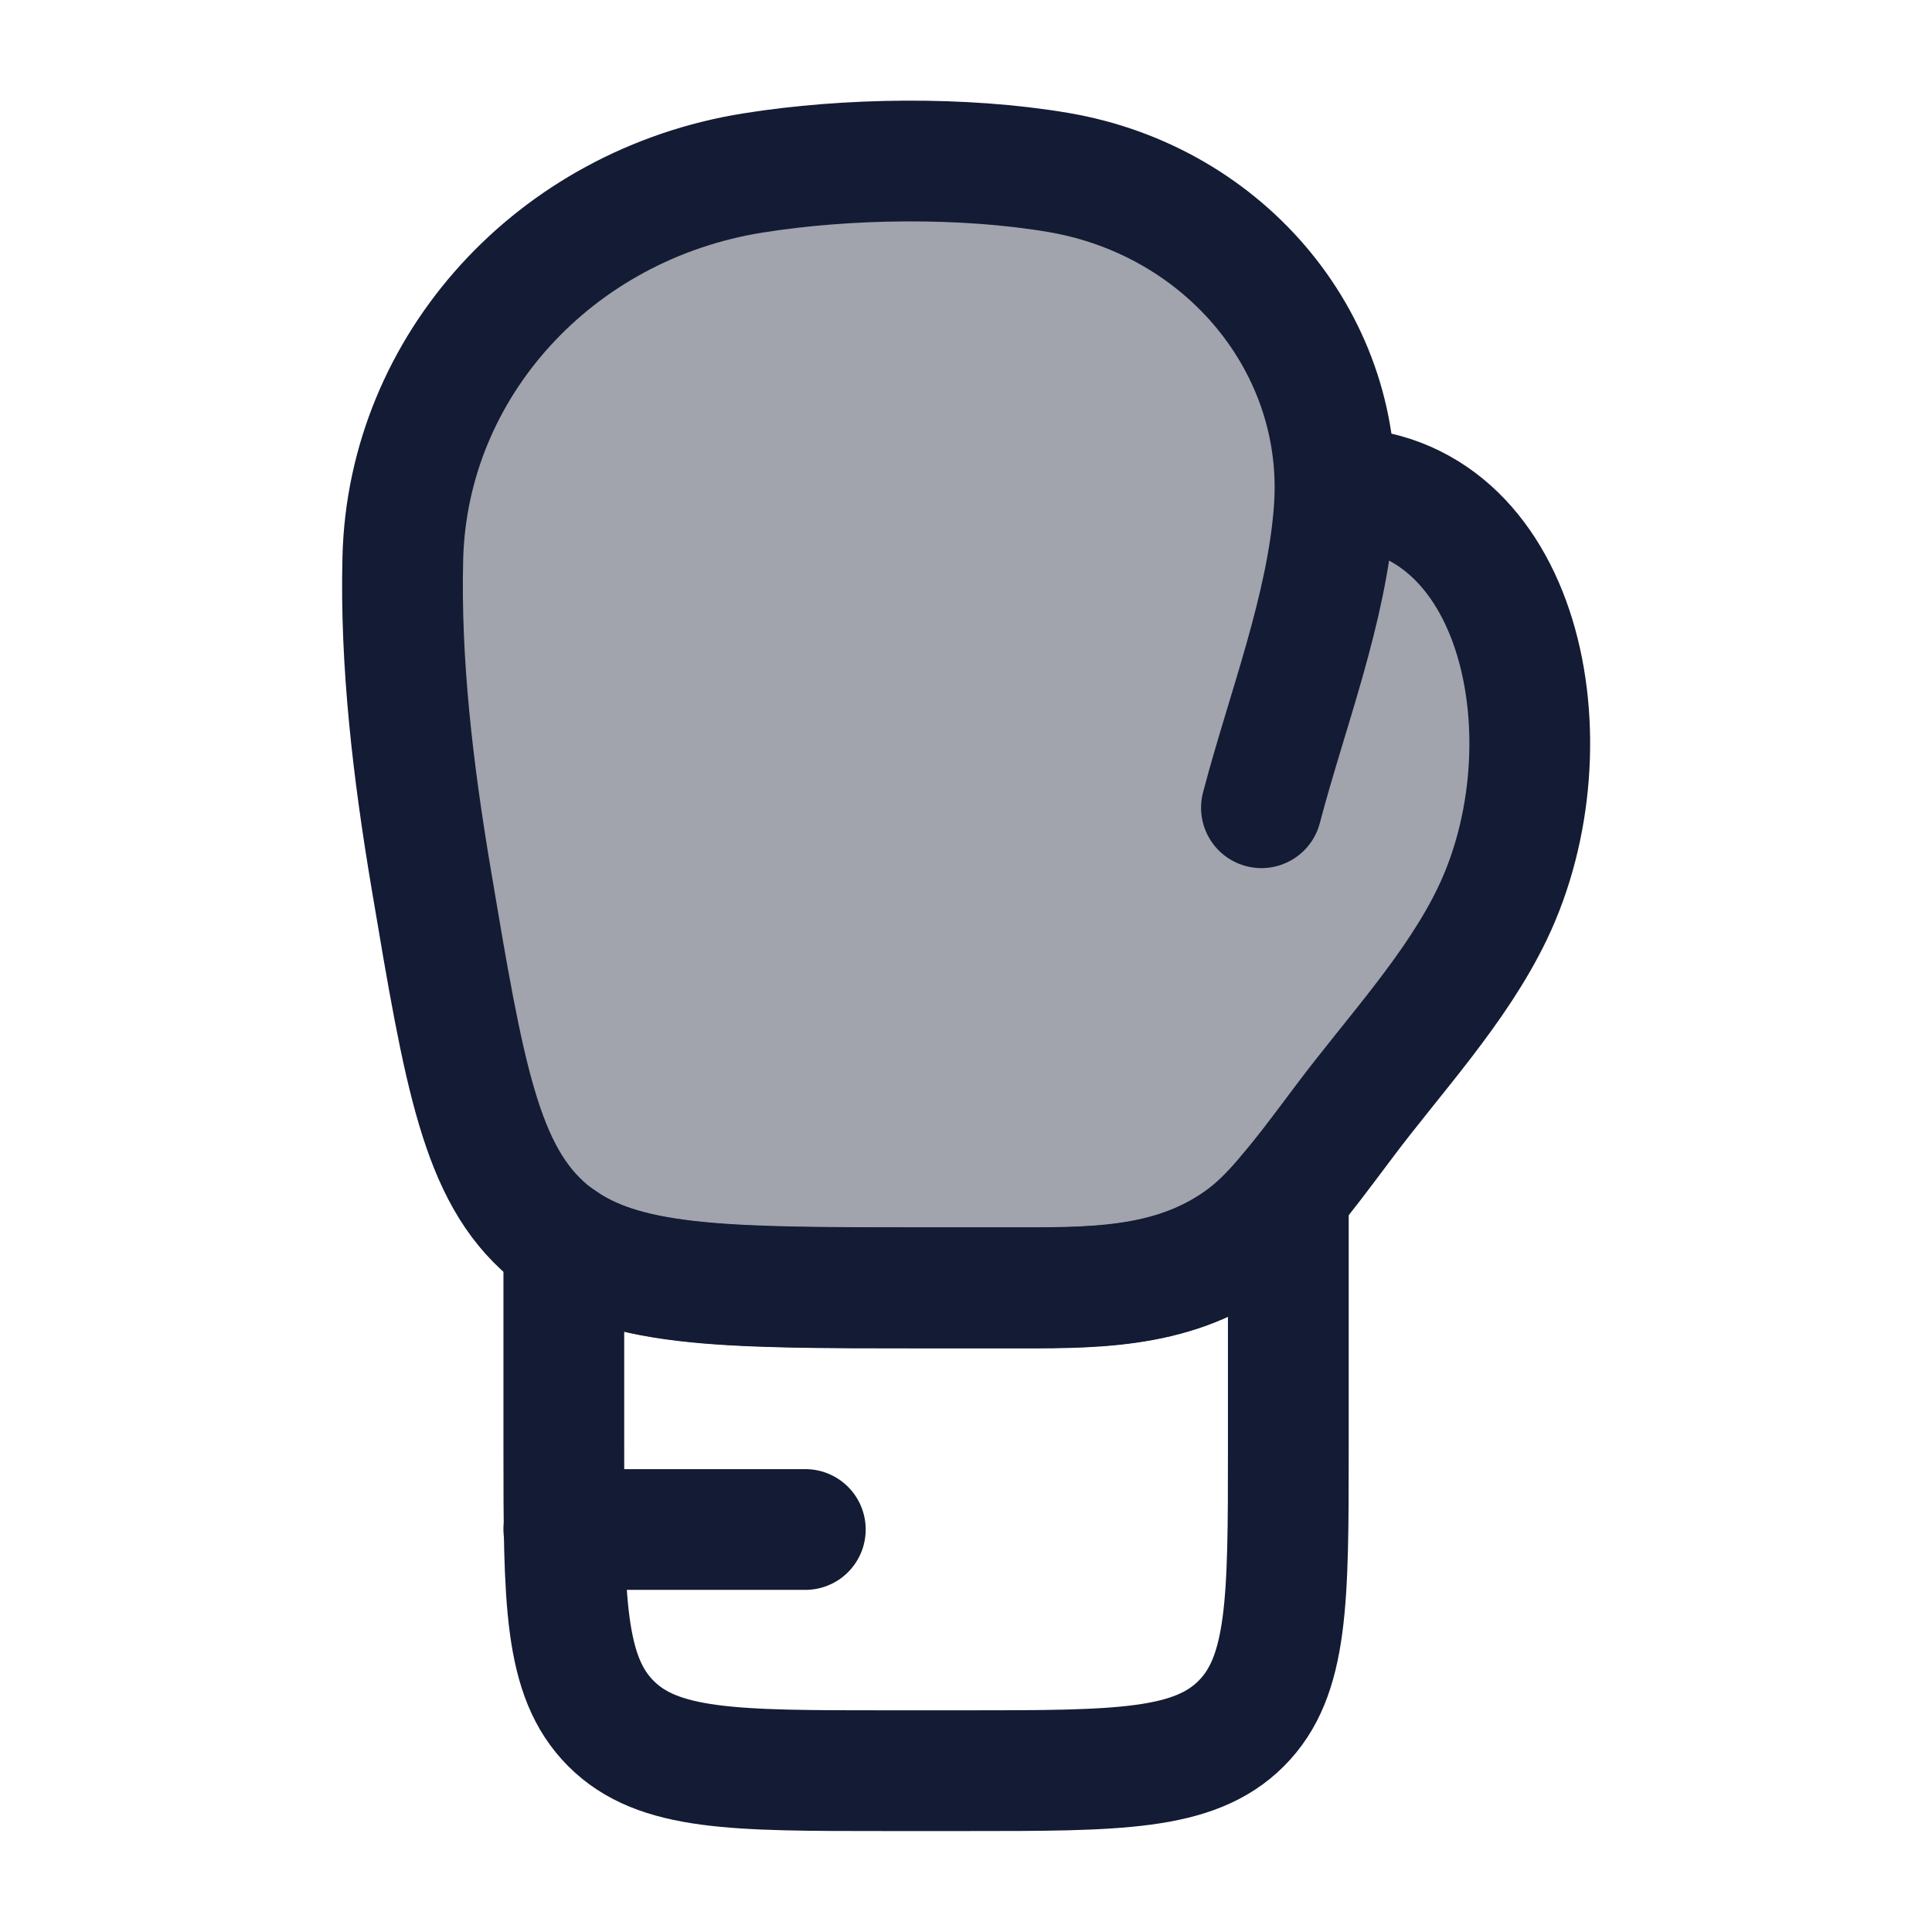 <svg width="24" height="24" viewBox="0 0 24 24" fill="none" xmlns="http://www.w3.org/2000/svg">
<path d="M12.004 21.996H11.004C9.118 21.996 8.175 21.996 7.59 21.411C7.004 20.825 7.004 19.882 7.004 17.996V15.432C7.844 15.996 9.107 15.996 11.458 15.996H12.49C13.522 15.996 14.534 16.027 15.408 15.405C15.614 15.259 15.793 15.08 16.004 14.828V17.996C16.004 19.882 16.004 20.825 15.418 21.411C14.832 21.996 13.889 21.996 12.004 21.996Z" stroke="#141B34" stroke-width="1.5" stroke-linecap="round"/>
<path d="M7.004 19H10.004" stroke="#141B34" stroke-width="1.5" stroke-linecap="round"/>
<path opacity="0.4" d="M5.004 6.931C5.065 4.549 6.889 2.543 9.352 2.149C10.526 1.961 11.971 1.943 13.145 2.142C15.16 2.484 16.604 4.165 16.584 6.094C16.584 6.072 16.602 6.055 16.624 6.055C18.926 6.091 19.54 9.256 18.542 11.342C18.093 12.281 17.317 13.105 16.695 13.936C16.098 14.732 15.8 15.13 15.408 15.409C14.534 16.03 13.522 16 12.49 16H11.458C8.919 16 7.65 16 6.811 15.29C5.972 14.581 5.767 13.36 5.356 10.917C5.13 9.574 4.971 8.232 5.004 6.931Z" fill="#141B34"/>
<path d="M16.584 6.057C18.919 6.057 19.546 9.244 18.542 11.342C18.093 12.281 17.317 13.105 16.695 13.936C16.098 14.732 15.8 15.13 15.408 15.409C14.534 16.03 13.522 16 12.49 16H11.458C8.919 16 7.65 16 6.811 15.29C5.972 14.581 5.767 13.36 5.356 10.917C5.13 9.574 4.971 8.232 5.004 6.931C5.065 4.549 6.889 2.543 9.352 2.149C10.526 1.961 11.971 1.943 13.145 2.142C15.242 2.498 16.721 4.304 16.574 6.331C16.485 7.567 15.983 8.84 15.67 10.034" stroke="#141B34" stroke-width="1.5" stroke-linecap="round"/>
</svg>
